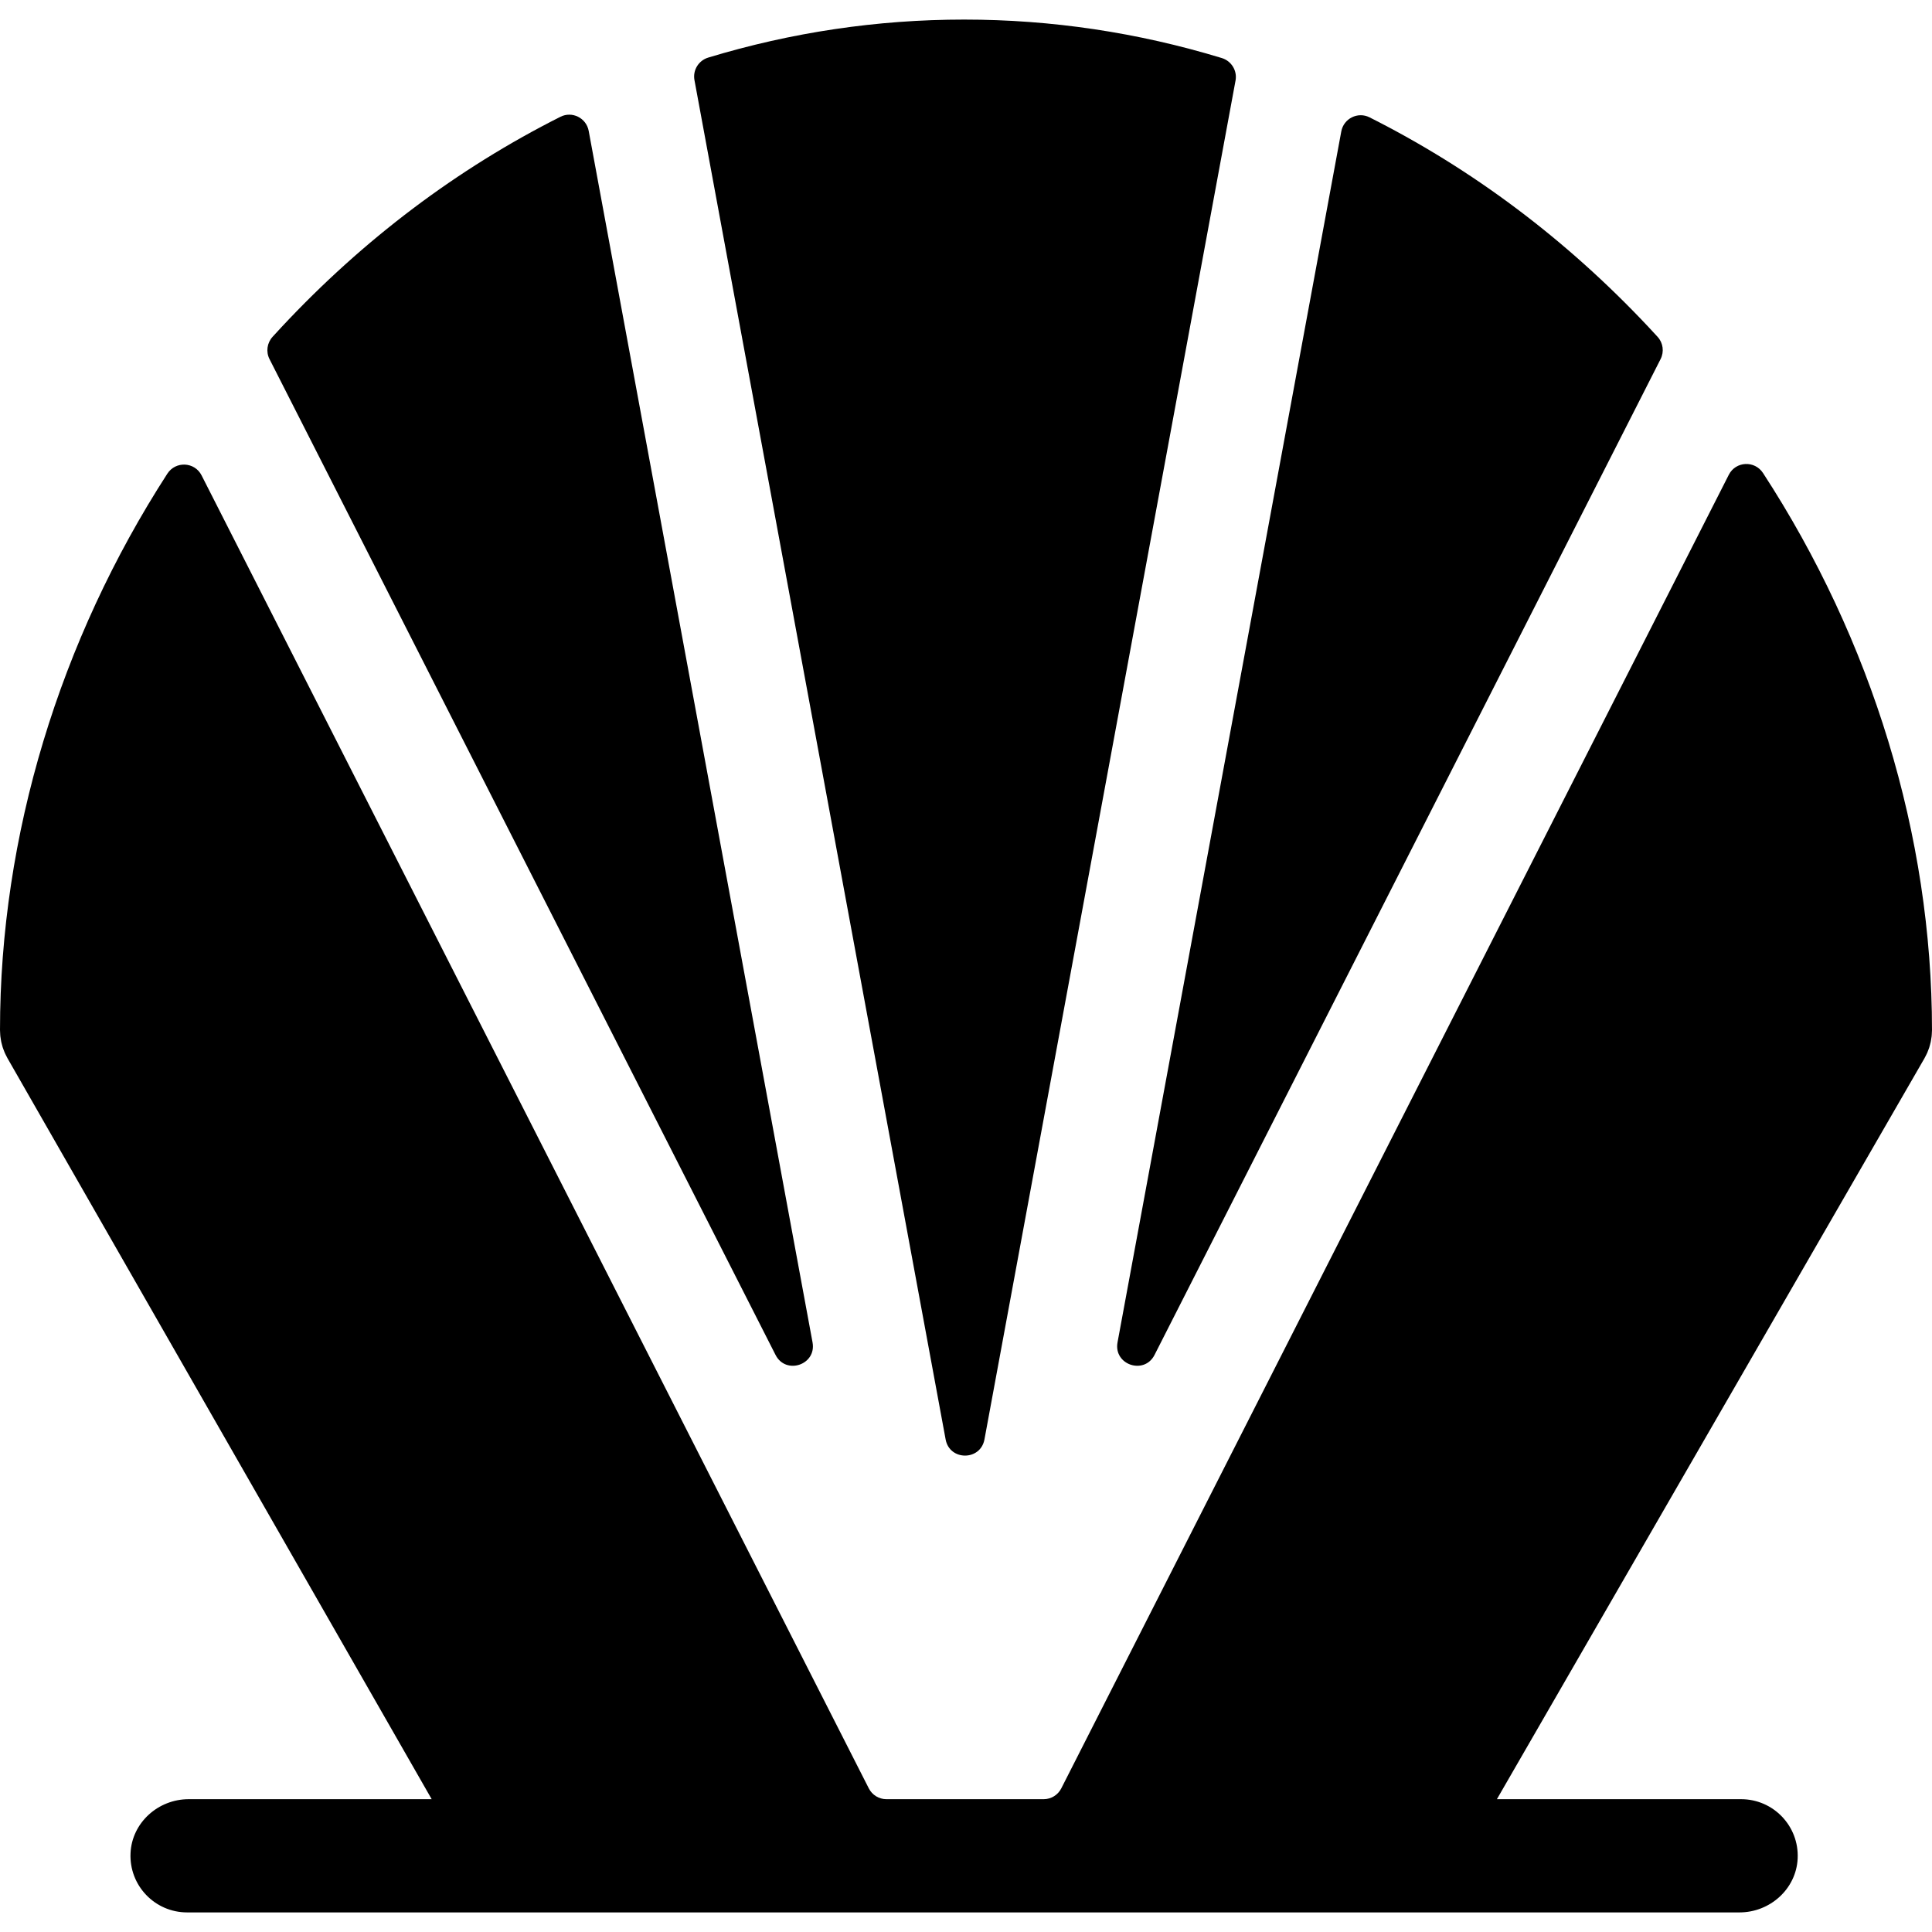 <?xml version="1.0" encoding="iso-8859-1"?>
<!-- Generator: Adobe Illustrator 19.0.0, SVG Export Plug-In . SVG Version: 6.00 Build 0)  -->
<svg xmlns="http://www.w3.org/2000/svg" xmlns:xlink="http://www.w3.org/1999/xlink" version="1.1" id="Capa_1" x="0px" y="0px" viewBox="0 0 512.002 512.002" style="enable-background:new 0 0 512.002 512.002;" xml:space="preserve">
<g>
	<g>
		<path d="M439.298,89.284c-0.808-0.885-1.622-1.766-2.444-2.641c-21.739-23.141-46.575-41.792-73.914-55.548    c-3.109-1.564-6.852,0.313-7.485,3.736l-59.297,320.915c-1.097,5.938,7.072,8.704,9.808,3.321l134.11-263.909    C441.058,93.227,440.758,90.884,439.298,89.284z"/>
	</g>
</g>
<g>
	<g>
		<path d="M323.781,15.38C301.56,8.617,278.705,5.188,255.498,5.188c-23.063,0-45.755,3.389-67.803,10.07    c-2.562,0.776-4.143,3.339-3.657,5.97l66.564,360.241c1.054,5.708,9.234,5.708,10.289,0l66.54-360.12    C327.919,18.719,326.34,16.159,323.781,15.38z"/>
	</g>
</g>
<g>
	<g>
		<path d="M215.334,355.746L156.01,34.684c-0.632-3.423-4.376-5.3-7.485-3.736C121.159,44.72,96.323,63.435,74.613,86.677    c-0.799,0.855-1.59,1.716-2.377,2.581c-1.468,1.617-1.803,3.965-0.813,5.912l134.103,263.896    C208.262,364.45,216.432,361.684,215.334,355.746z"/>
	</g>
</g>
<g>
	<g>
		<path d="M467.222,125.36c-2.206-3.388-7.238-3.14-9.068,0.461L281.25,473.943c-0.892,1.755-2.695,2.862-4.664,2.862h-41.677    c-1.969,0-3.772-1.106-4.664-2.862L53.422,125.981c-1.833-3.608-6.88-3.849-9.076-0.449C15.818,169.698,0,221.419,0,272.988    c0,0.045,0.006,0.088,0.007,0.133c0.003,0.337,0.026,0.674,0.051,1.012c0.012,0.163,0.017,0.327,0.035,0.488    c0.033,0.307,0.087,0.613,0.14,0.919c0.033,0.19,0.058,0.383,0.097,0.571c0.052,0.244,0.122,0.484,0.187,0.727    c0.065,0.245,0.124,0.492,0.201,0.732c0.058,0.18,0.131,0.357,0.196,0.535c0.107,0.295,0.213,0.59,0.338,0.876    c0.064,0.146,0.14,0.288,0.209,0.433c0.147,0.309,0.296,0.615,0.463,0.912c0.021,0.038,0.037,0.078,0.059,0.116l112.418,196.362    H50.003c-8.079,0-15.03,6.208-15.41,14.278c-0.406,8.616,6.459,15.728,14.986,15.728h90.622c0.03,0,0.06,0.003,0.09,0.003    c0.031,0,0.062-0.003,0.092-0.003h230.229c0.031,0,0.061,0.003,0.092,0.003c0.03,0,0.06-0.003,0.09-0.003h90.198    c8.079,0,15.03-6.208,15.41-14.278c0.406-8.616-6.459-15.728-14.986-15.728h-64.719l113.293-196.316    c0.026-0.045,0.045-0.092,0.07-0.136c0.162-0.287,0.308-0.584,0.452-0.883c0.074-0.154,0.154-0.307,0.223-0.462    c0.122-0.277,0.226-0.563,0.331-0.849c0.069-0.188,0.145-0.373,0.206-0.562c0.077-0.239,0.138-0.485,0.203-0.729    c0.065-0.243,0.135-0.485,0.188-0.729c0.042-0.196,0.07-0.396,0.104-0.595c0.051-0.298,0.104-0.596,0.137-0.895    c0.019-0.172,0.026-0.346,0.039-0.519c0.025-0.328,0.047-0.654,0.05-0.981c0.001-0.052,0.008-0.103,0.008-0.156    C512.002,221.388,496.028,169.597,467.222,125.36z"/>
	</g>
</g>
<g>
</g>
<g>
</g>
<g>
</g>
<g>
</g>
<g>
</g>
<g>
</g>
<g>
</g>
<g>
</g>
<g>
</g>
<g>
</g>
<g>
</g>
<g>
</g>
<g>
</g>
<g>
</g>
<g>
</g>
</svg>

